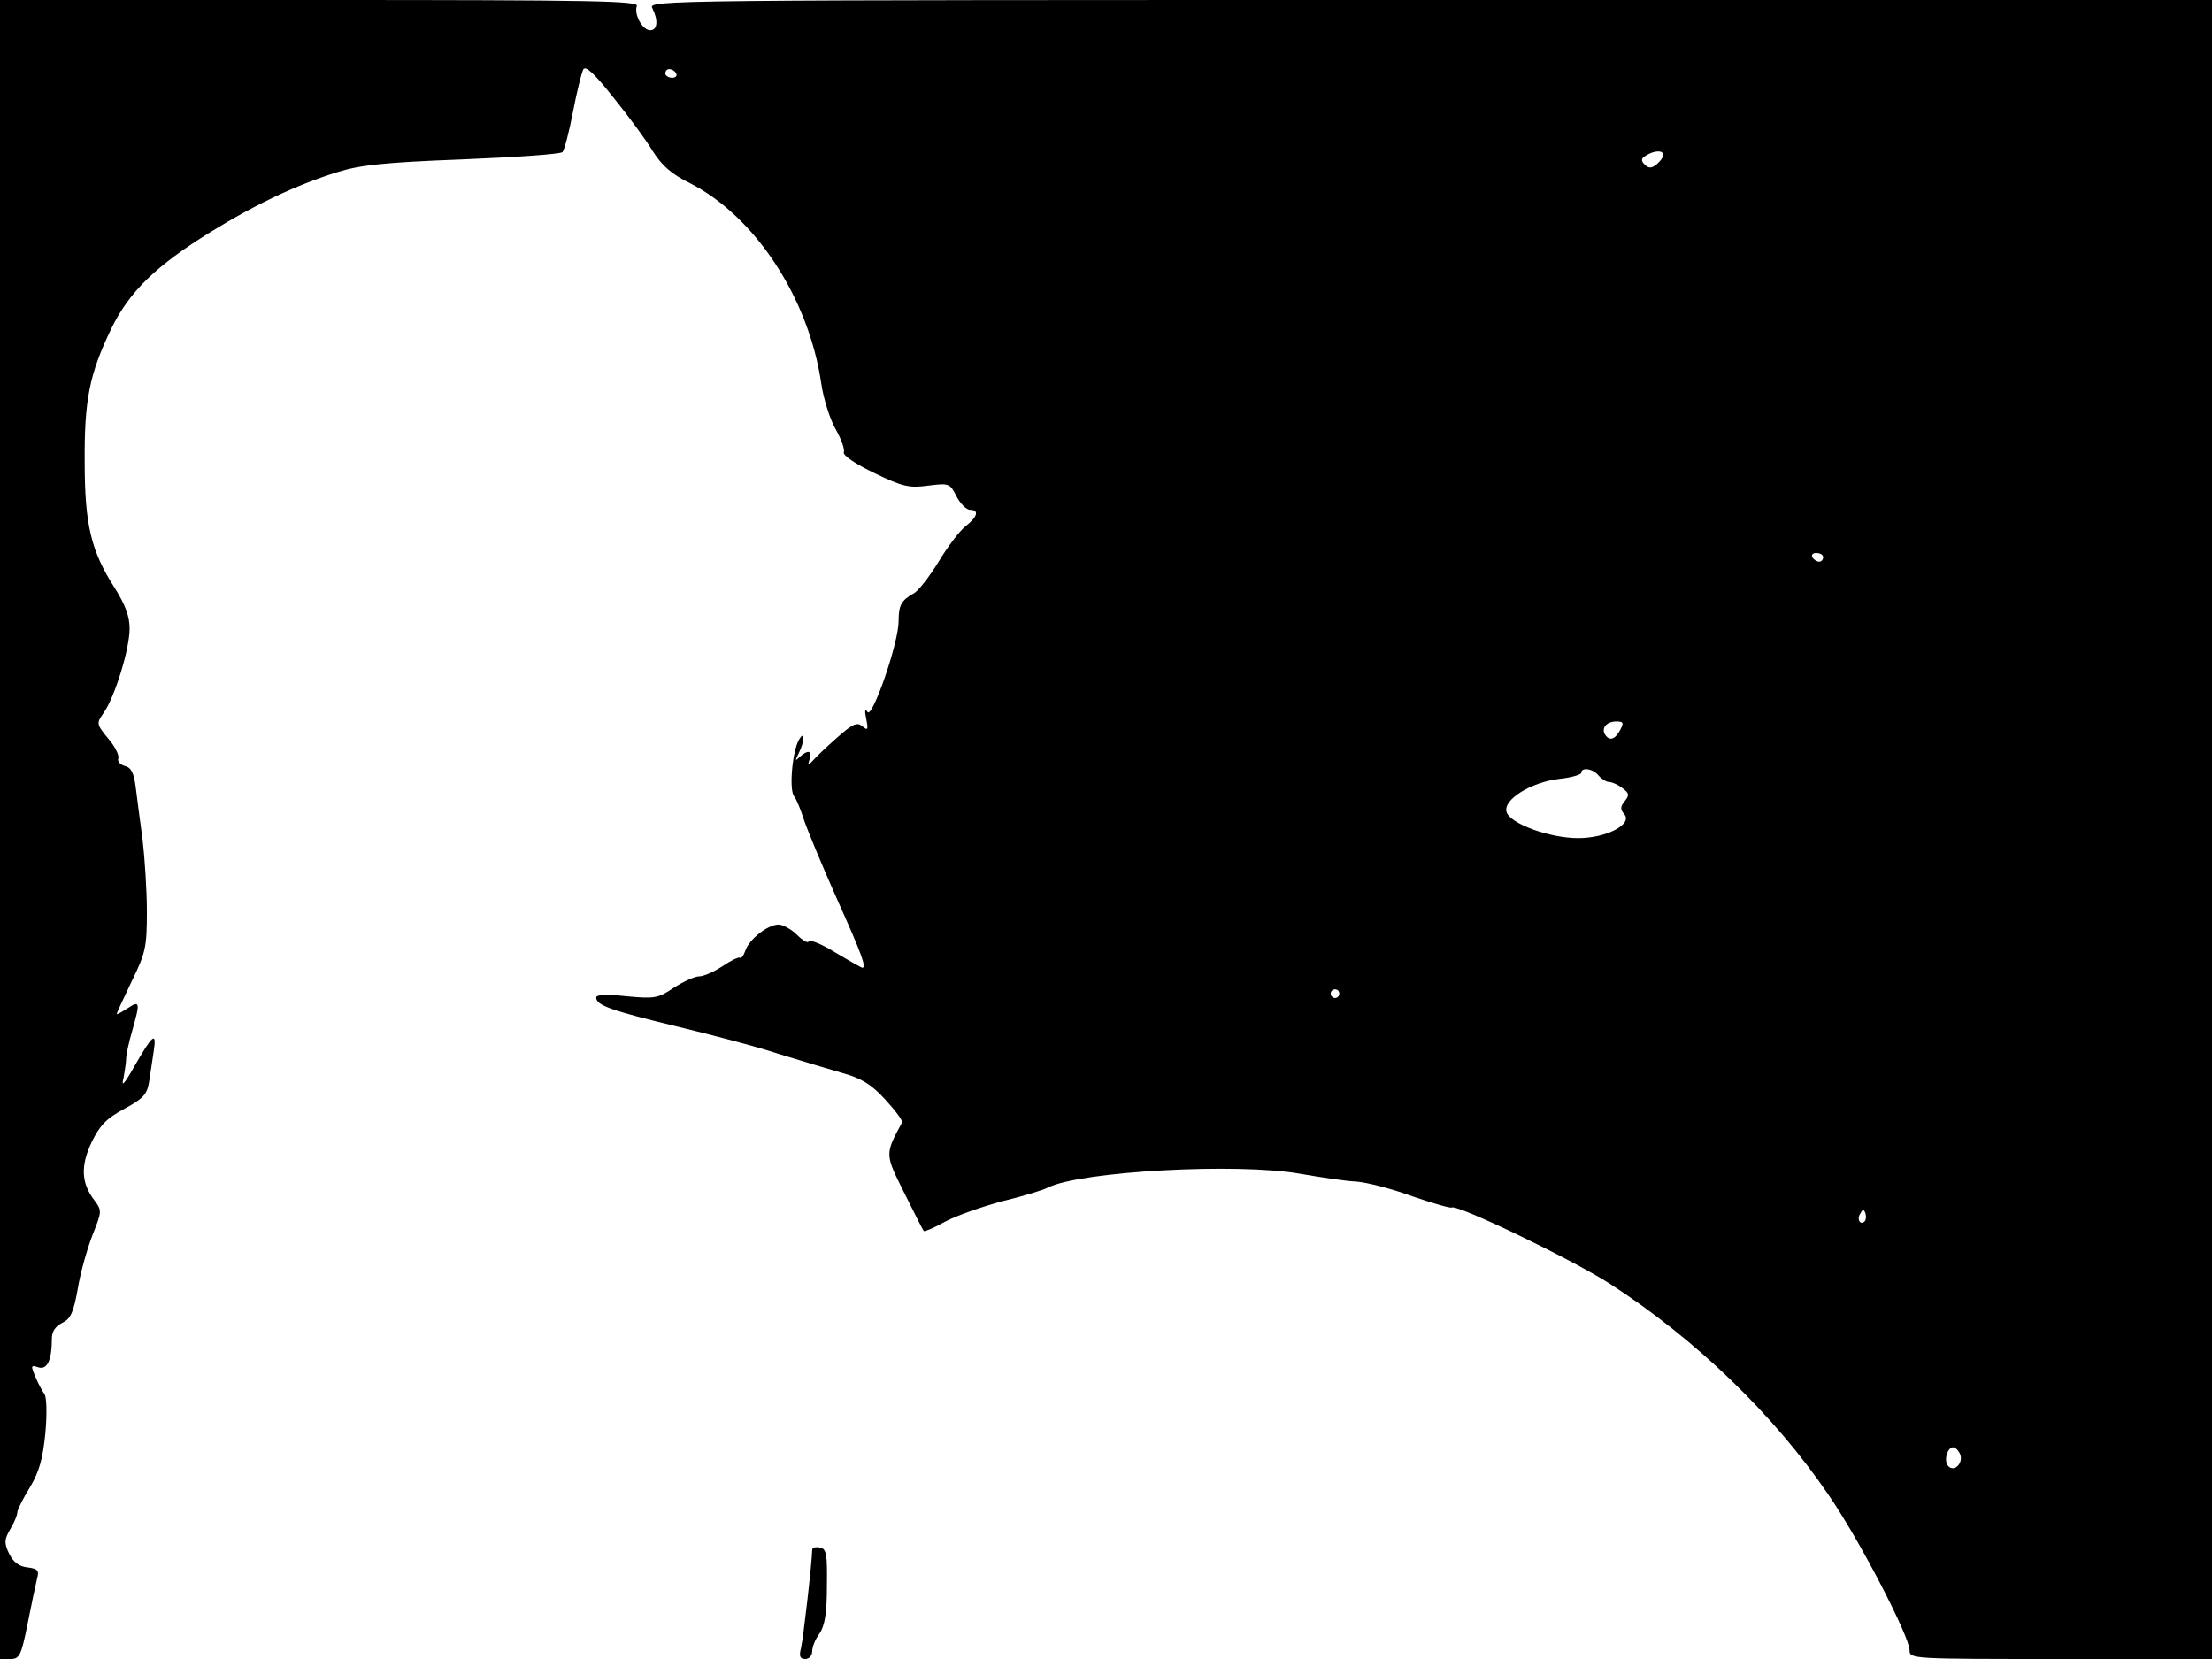 <svg xmlns="http://www.w3.org/2000/svg" width="682.667" height="512" version="1.0" viewBox="0 0 512 384"><path d="M0 192v192h2.4c2.1 0 2.5-.7 4-8.2.9-4.6 1.9-9.3 2.2-10.5.5-1.8.1-2.2-2.2-2.5-2-.2-3.3-1.2-4.3-3.2-1.2-2.5-1.1-3.3.3-5.7.9-1.5 1.6-3.2 1.6-3.8s1.3-3.2 2.9-5.8c2.2-3.7 3-6.6 3.6-12.6.4-4.3.3-8.3-.2-9s-1.5-2.5-2.1-4c-1.1-2.6-1.1-2.8.7-2.2 2 .6 3.1-1.6 3.1-6.6 0-1.7.8-2.9 2.4-3.7 1.9-.9 2.6-2.3 3.6-7.9.6-3.7 2.2-9.3 3.4-12.4 2.2-5.5 2.2-5.7.5-8-3.1-4-3.3-8-.7-13.5 1.9-3.9 3.4-5.5 7.5-7.7 4.4-2.4 5.3-3.3 5.8-6.2.3-1.9.8-5.2 1.1-7.3.7-4.6-.3-3.7-4.6 3.8-2.3 4.1-3 4.7-2.4 2.5.3-1.7.6-3.7.6-4.5s.6-3.7 1.4-6.4c1.9-6.7 1.8-7.1-1.1-5.2-1.4.9-2.5 1.5-2.5 1.3s1.6-3.6 3.5-7.6c3.2-6.5 3.5-7.9 3.5-16.1 0-4.9-.5-12.4-1-16.7-.6-4.3-1.3-9.8-1.6-12.2-.4-3.2-1.1-4.5-2.5-4.8-1.1-.3-1.8-1.1-1.5-1.8.2-.7-.8-2.8-2.4-4.6-2.7-3.3-2.7-3.5-1-5.9 2.6-3.7 6-14.8 6-19.5 0-2.9-1-5.5-3.5-9.5-5.4-8.4-6.9-14.6-6.9-29-.1-14.4 1.1-20.4 6.1-30.8 4.2-8.7 10.4-14.7 23.2-22.6 10.2-6.3 19.5-10.7 29-13.7 5.4-1.7 10.8-2.3 29.1-3 12.3-.5 22.7-1.2 23.2-1.7.4-.4 1.5-4.5 2.4-9.2s2-9.1 2.4-9.9c.5-1 2.5.8 7 6.5 3.5 4.3 7.6 9.9 9.1 12.4 2.1 3.3 4.3 5.3 8.6 7.4 15.1 7.7 27.5 26.6 30.4 46.4.5 3.5 2 8.2 3.3 10.5s2.2 4.7 1.9 5.4c-.2.7 2.7 2.7 7.1 4.8 6.6 3.2 8.1 3.5 12.5 2.9 4.8-.6 5-.5 6.5 2.5.9 1.7 2.3 3.1 3.1 3.1 2.2 0 1.8 1.6-1 3.8-1.4 1.1-4.2 4.8-6.3 8.3-2.1 3.4-4.7 6.8-5.8 7.3-2.8 1.6-3.4 2.7-3.4 6.4 0 5-6.1 22.6-7.2 21-.6-.9-.7-.3-.3 1.6.5 2.5.4 2.8-.9 1.7-1.2-1-2.2-.6-5.8 2.6-2.4 2.1-4.9 4.5-5.6 5.3-1.2 1.3-1.3 1.3-.8-.3.6-2-.4-2.2-2.3-.5-1.1 1.1-1.1.9-.2-.9 1.4-2.8 1.4-5.5 0-3-1.5 2.6-2.3 11.5-1.1 13 .5.6 1.5 3 2.2 5.2s4.1 10.4 7.6 18.3c5.9 13.1 7 16.2 6 16.2-.2 0-3-1.6-6.2-3.5-3.2-2-6-3.1-6.2-2.6s-1.4-.2-2.7-1.5-3.3-2.4-4.3-2.4c-2.5 0-6.9 3.5-7.7 6.1-.4 1.1-.9 1.8-1.2 1.6-.2-.3-2.1.6-4 1.9-2 1.3-4.4 2.4-5.5 2.4-1 0-3.6 1.2-5.8 2.6-3.7 2.5-4.5 2.6-11 2-4.6-.5-7-.4-7 .3 0 1.8 3.5 3 18.3 6.6 7.9 1.9 18.7 4.7 23.8 6.4 5.2 1.6 11.9 3.6 15 4.5 4.3 1.2 6.6 2.6 9.8 6.1 2.3 2.5 4.1 4.9 3.9 5.3-4 7.4-4 7.3.5 16.3 2.3 4.6 4.3 8.6 4.5 8.8.1.3 2.4-.7 5.1-2.2 2.7-1.4 8.7-3.5 13.3-4.7 4.5-1.1 9.2-2.5 10.3-3.1 7.6-3.8 44-5.8 58.5-3.2 4.7.8 10.5 1.7 13 1.8 2.5.2 8.3 1.7 12.9 3.4 4.7 1.6 8.8 2.8 9.1 2.6 1.3-.8 27.4 11.8 36.4 17.5 19.9 12.8 38.2 30.4 50.9 49.1 7.1 10.3 18.7 32.7 18.7 35.9 0 2 .6 2 35 2h35V0H331C152.3 0 149.9 0 151 1.9c1.4 2.8 1.2 5.1-.5 5.1-1.8 0-3.8-3.7-3.1-5.6C147.9.2 137.5 0 74 0H0zM156.5 17c.3.5-.1 1-.9 1-.9 0-1.6-.5-1.6-1 0-.6.4-1 .9-1 .6 0 1.3.4 1.6 1M385 35.9c0 .5-.7 1.4-1.5 2.1-1.2 1-1.9 1-2.8.1s-.9-1.4.3-2.1c1.9-1.2 4-1.3 4-.1m37 93.1c0 .5-.4 1-.9 1-.6 0-1.3-.5-1.6-1-.3-.6.1-1 .9-1 .9 0 1.6.4 1.6 1m-47 40c-1.2 2.2-2.5 2.6-3.5 1-.9-1.5.4-3 2.6-3 1.7 0 1.8.3.9 2m-5 10.5c.7.8 1.8 1.5 2.4 1.5.7 0 2.1.6 3.1 1.4 1.6 1.2 1.7 1.6.6 3-1.1 1.3-1.1 1.9-.1 3.1 1.9 2.3-4.2 5.5-10.7 5.5-6.7 0-15.9-3.4-16.6-6.1-.8-2.8 5.6-6.8 12.1-7.6 2.9-.3 5.2-1 5.2-1.4 0-1.4 2.7-1 4 .6M310 230c0 .5-.4 1-1 1-.5 0-1-.5-1-1 0-.6.5-1 1-1 .6 0 1 .4 1 1m121.6 52.7c-1 1-1.9-.5-1-1.8.6-1.1.8-1.1 1.2 0 .2.7.1 1.5-.2 1.8m22.1 53.9c.8 2-1.3 4.2-2.7 2.8-1.2-1.2-.3-4.4 1.1-4.4.5 0 1.2.7 1.6 1.6"/><path d="M188 358.7c-.1 3.5-2.1 20.7-2.6 22.8-.5 1.9-.2 2.5 1 2.5.9 0 1.6-.8 1.6-1.8s.7-2.8 1.7-4.1c1.2-1.8 1.7-4.7 1.7-11 .1-7.4-.1-8.6-1.6-8.9-1-.2-1.8 0-1.8.5"/></svg>